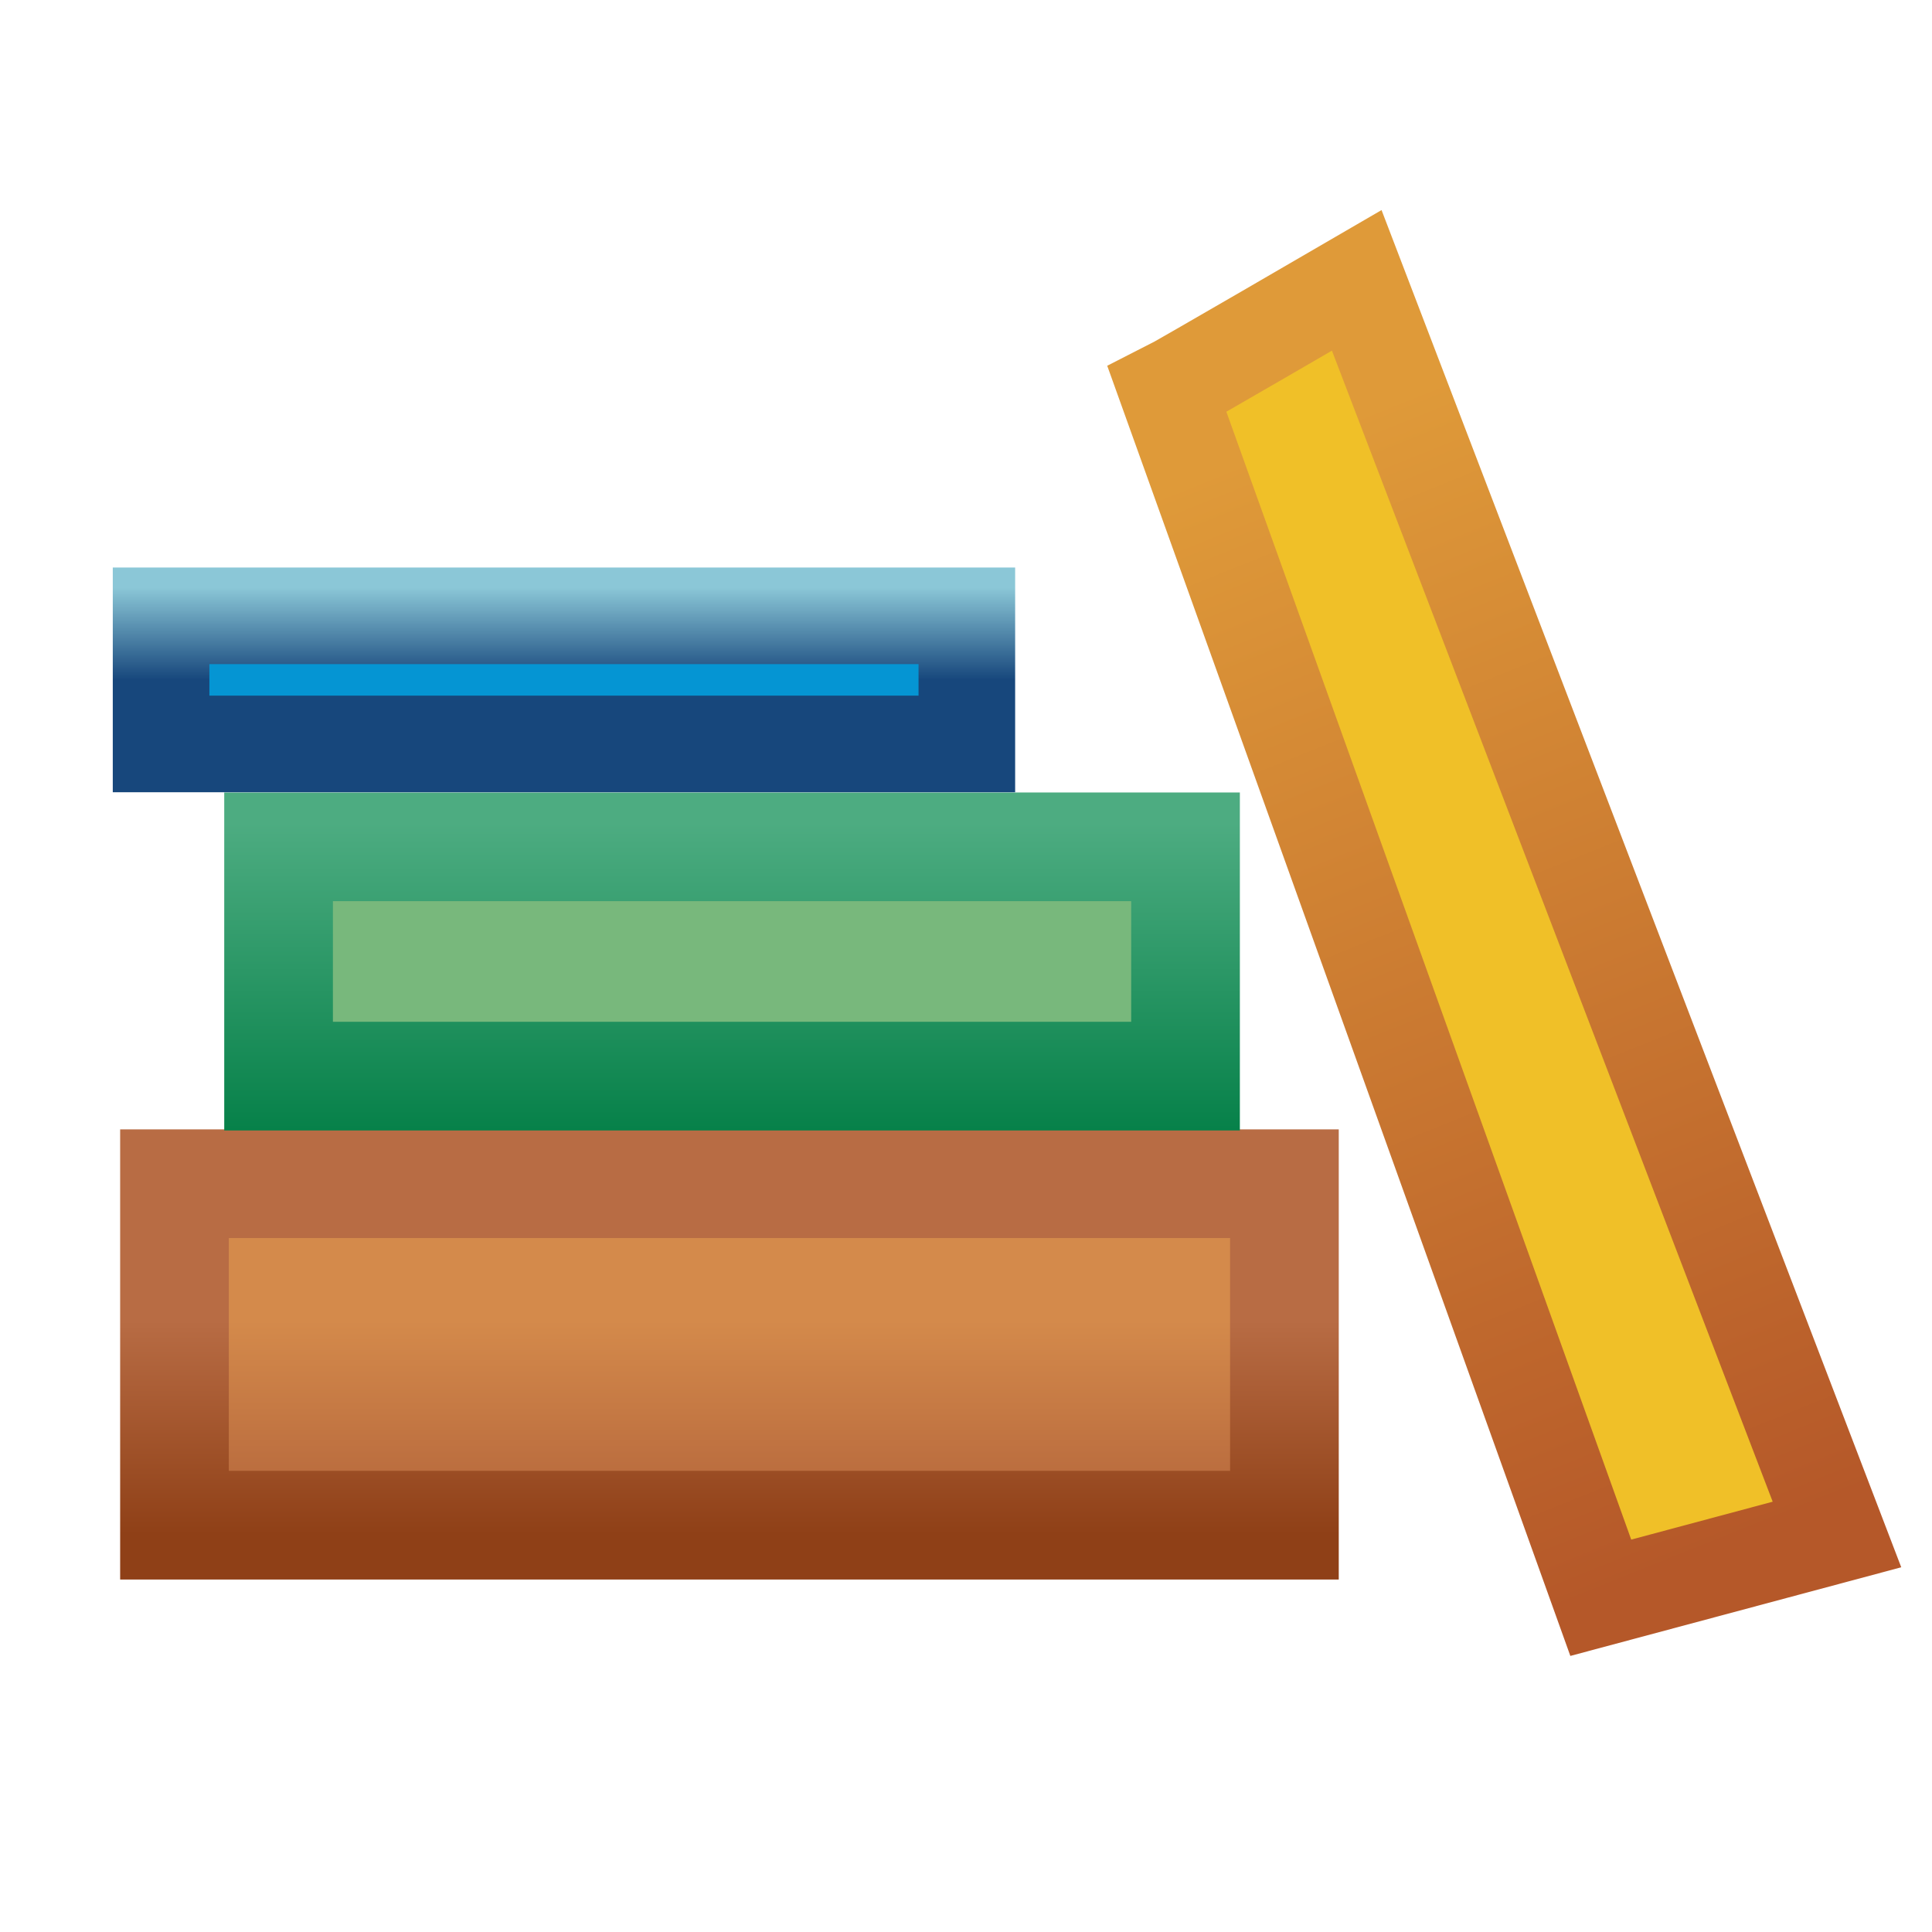 <?xml version="1.0" encoding="UTF-8" standalone="no"?>
<!-- Created with Inkscape (http://www.inkscape.org/) -->

<svg
   xmlns:dc="http://purl.org/dc/elements/1.1/"
   xmlns:cc="http://creativecommons.org/ns#"
   xmlns:rdf="http://www.w3.org/1999/02/22-rdf-syntax-ns#"
   xmlns:svg="http://www.w3.org/2000/svg"
   xmlns="http://www.w3.org/2000/svg"
   xmlns:xlink="http://www.w3.org/1999/xlink"
   xmlns:sodipodi="http://sodipodi.sourceforge.net/DTD/sodipodi-0.dtd"
   xmlns:inkscape="http://www.inkscape.org/namespaces/inkscape"
   width="16"
   height="16"
   id="svg2"
   version="1.1"
   inkscape:version="0.48.5 r10040"
   sodipodi:docname="libraries.svg"
   inkscape:export-filename="/data/develop/workspaces/EASE/org.eclipse.ease.core/plugins/org.eclipse.ease.ui/icons/elcl16/modules.png"
   inkscape:export-xdpi="90"
   inkscape:export-ydpi="90">
  <defs
     id="defs4">
    <linearGradient
       inkscape:collect="always"
       xlink:href="#linearGradient4918-5"
       id="linearGradient4975-9"
       gradientUnits="userSpaceOnUse"
       gradientTransform="translate(0.219,-4.562)"
       x1="6.664"
       y1="1051.852"
       x2="6.664"
       y2="1053.622" />
    <linearGradient
       id="linearGradient4918-5">
      <stop
         style="stop-color:#d48a4b;stop-opacity:1;"
         offset="0"
         id="stop4920-9" />
      <stop
         style="stop-color:#b1623a;stop-opacity:1;"
         offset="1"
         id="stop4922-9" />
    </linearGradient>
    <linearGradient
       inkscape:collect="always"
       xlink:href="#linearGradient4907-9"
       id="linearGradient4977-3"
       gradientUnits="userSpaceOnUse"
       gradientTransform="translate(0.219,-4.562)"
       x1="6.664"
       y1="1051.852"
       x2="6.664"
       y2="1053.622" />
    <linearGradient
       id="linearGradient4907-9">
      <stop
         style="stop-color:#b86c44;stop-opacity:1;"
         offset="0"
         id="stop4909-5" />
      <stop
         style="stop-color:#8f4017;stop-opacity:1;"
         offset="1"
         id="stop4911-0" />
    </linearGradient>
    <linearGradient
       inkscape:collect="always"
       xlink:href="#linearGradient4928-4"
       id="linearGradient4979-8"
       gradientUnits="userSpaceOnUse"
       gradientTransform="translate(0.219,-8.438)"
       x1="5.925"
       y1="1051.61"
       x2="5.925"
       y2="1054.206" />
    <linearGradient
       id="linearGradient4928-4">
      <stop
         style="stop-color:#4dac81;stop-opacity:1;"
         offset="0"
         id="stop4930-9" />
      <stop
         style="stop-color:#058048;stop-opacity:1;"
         offset="1"
         id="stop4932-8" />
    </linearGradient>
    <linearGradient
       inkscape:collect="always"
       xlink:href="#linearGradient4938-8"
       id="linearGradient4981-3"
       gradientUnits="userSpaceOnUse"
       gradientTransform="translate(0.594,3.153)"
       x1="4.897"
       y1="1038.069"
       x2="4.897"
       y2="1038.833" />
    <linearGradient
       id="linearGradient4938-8">
      <stop
         style="stop-color:#8bc7d7;stop-opacity:1;"
         offset="0"
         id="stop4940-4" />
      <stop
         style="stop-color:#17477c;stop-opacity:1;"
         offset="1"
         id="stop4942-8" />
    </linearGradient>
    <linearGradient
       id="linearGradient4961-6">
      <stop
         style="stop-color:#df9a39;stop-opacity:1;"
         offset="0"
         id="stop4963-0" />
      <stop
         style="stop-color:#b55829;stop-opacity:1;"
         offset="1"
         id="stop4965-3" />
    </linearGradient>
    <linearGradient
       y2="1049.201"
       x2="18.745"
       y1="1040.076"
       x1="15.073"
       gradientTransform="translate(-4.406,0)"
       gradientUnits="userSpaceOnUse"
       id="linearGradient5020"
       xlink:href="#linearGradient4961-6"
       inkscape:collect="always" />
  </defs>
  <sodipodi:namedview
     id="base"
     pagecolor="#ffffff"
     bordercolor="#666666"
     borderopacity="1.0"
     inkscape:pageopacity="0.0"
     inkscape:pageshadow="2"
     inkscape:zoom="32"
     inkscape:cx="8.7544647"
     inkscape:cy="4.4324289"
     inkscape:document-units="px"
     inkscape:current-layer="g4969"
     showgrid="true"
     inkscape:window-width="1180"
     inkscape:window-height="961"
     inkscape:window-x="163"
     inkscape:window-y="89"
     inkscape:window-maximized="0"
     showguides="true"
     inkscape:guide-bbox="true">
    <inkscape:grid
       type="xygrid"
       id="grid3007" />
  </sodipodi:namedview>
  <g
     inkscape:label="Layer 1"
     inkscape:groupmode="layer"
     id="layer1"
     style="display:inline"
     transform="translate(0,-1036.362)">
    <g
       style="display:inline"
       id="g4969"
       transform="translate(-0.188,0)">
      <rect
         y="1046.165"
         x="1.633"
         height="2.828"
         width="9.192"
         id="rect4897"
         style="fill:url(#linearGradient4975-9);fill-opacity:1;stroke:url(#linearGradient4977-3);stroke-width:0.9;stroke-miterlimit:4;stroke-opacity:1;stroke-dasharray:none" />
      <rect
         y="1043.375"
         x="2.495"
         height="1.899"
         width="7.511"
         id="rect4926"
         style="fill:#78b87c;fill-opacity:1;stroke:url(#linearGradient4979-8);stroke-width:0.9;stroke-miterlimit:4;stroke-opacity:1;stroke-dasharray:none" />
      <rect
         y="1041.462"
         x="1.522"
         height="1.061"
         width="6.673"
         id="rect4936"
         style="fill:#0595d3;fill-opacity:1;stroke:url(#linearGradient4981-3);stroke-width:0.8;stroke-miterlimit:4;stroke-opacity:1;stroke-dasharray:none" />
      <path
         inkscape:connector-curvature="0"
         id="path4949"
         d="m 9.854,1039.59 c 0.088,-0.044 1.57,-0.906 1.57,-0.906 l 3.977,10.386 -1.956,0.524 z"
         style="fill:#f0c028;fill-opacity:1;stroke:url(#linearGradient5020);stroke-width:0.8;stroke-linecap:butt;stroke-linejoin:miter;stroke-miterlimit:4;stroke-opacity:1;stroke-dasharray:none" />
    </g>
  </g>
</svg>
